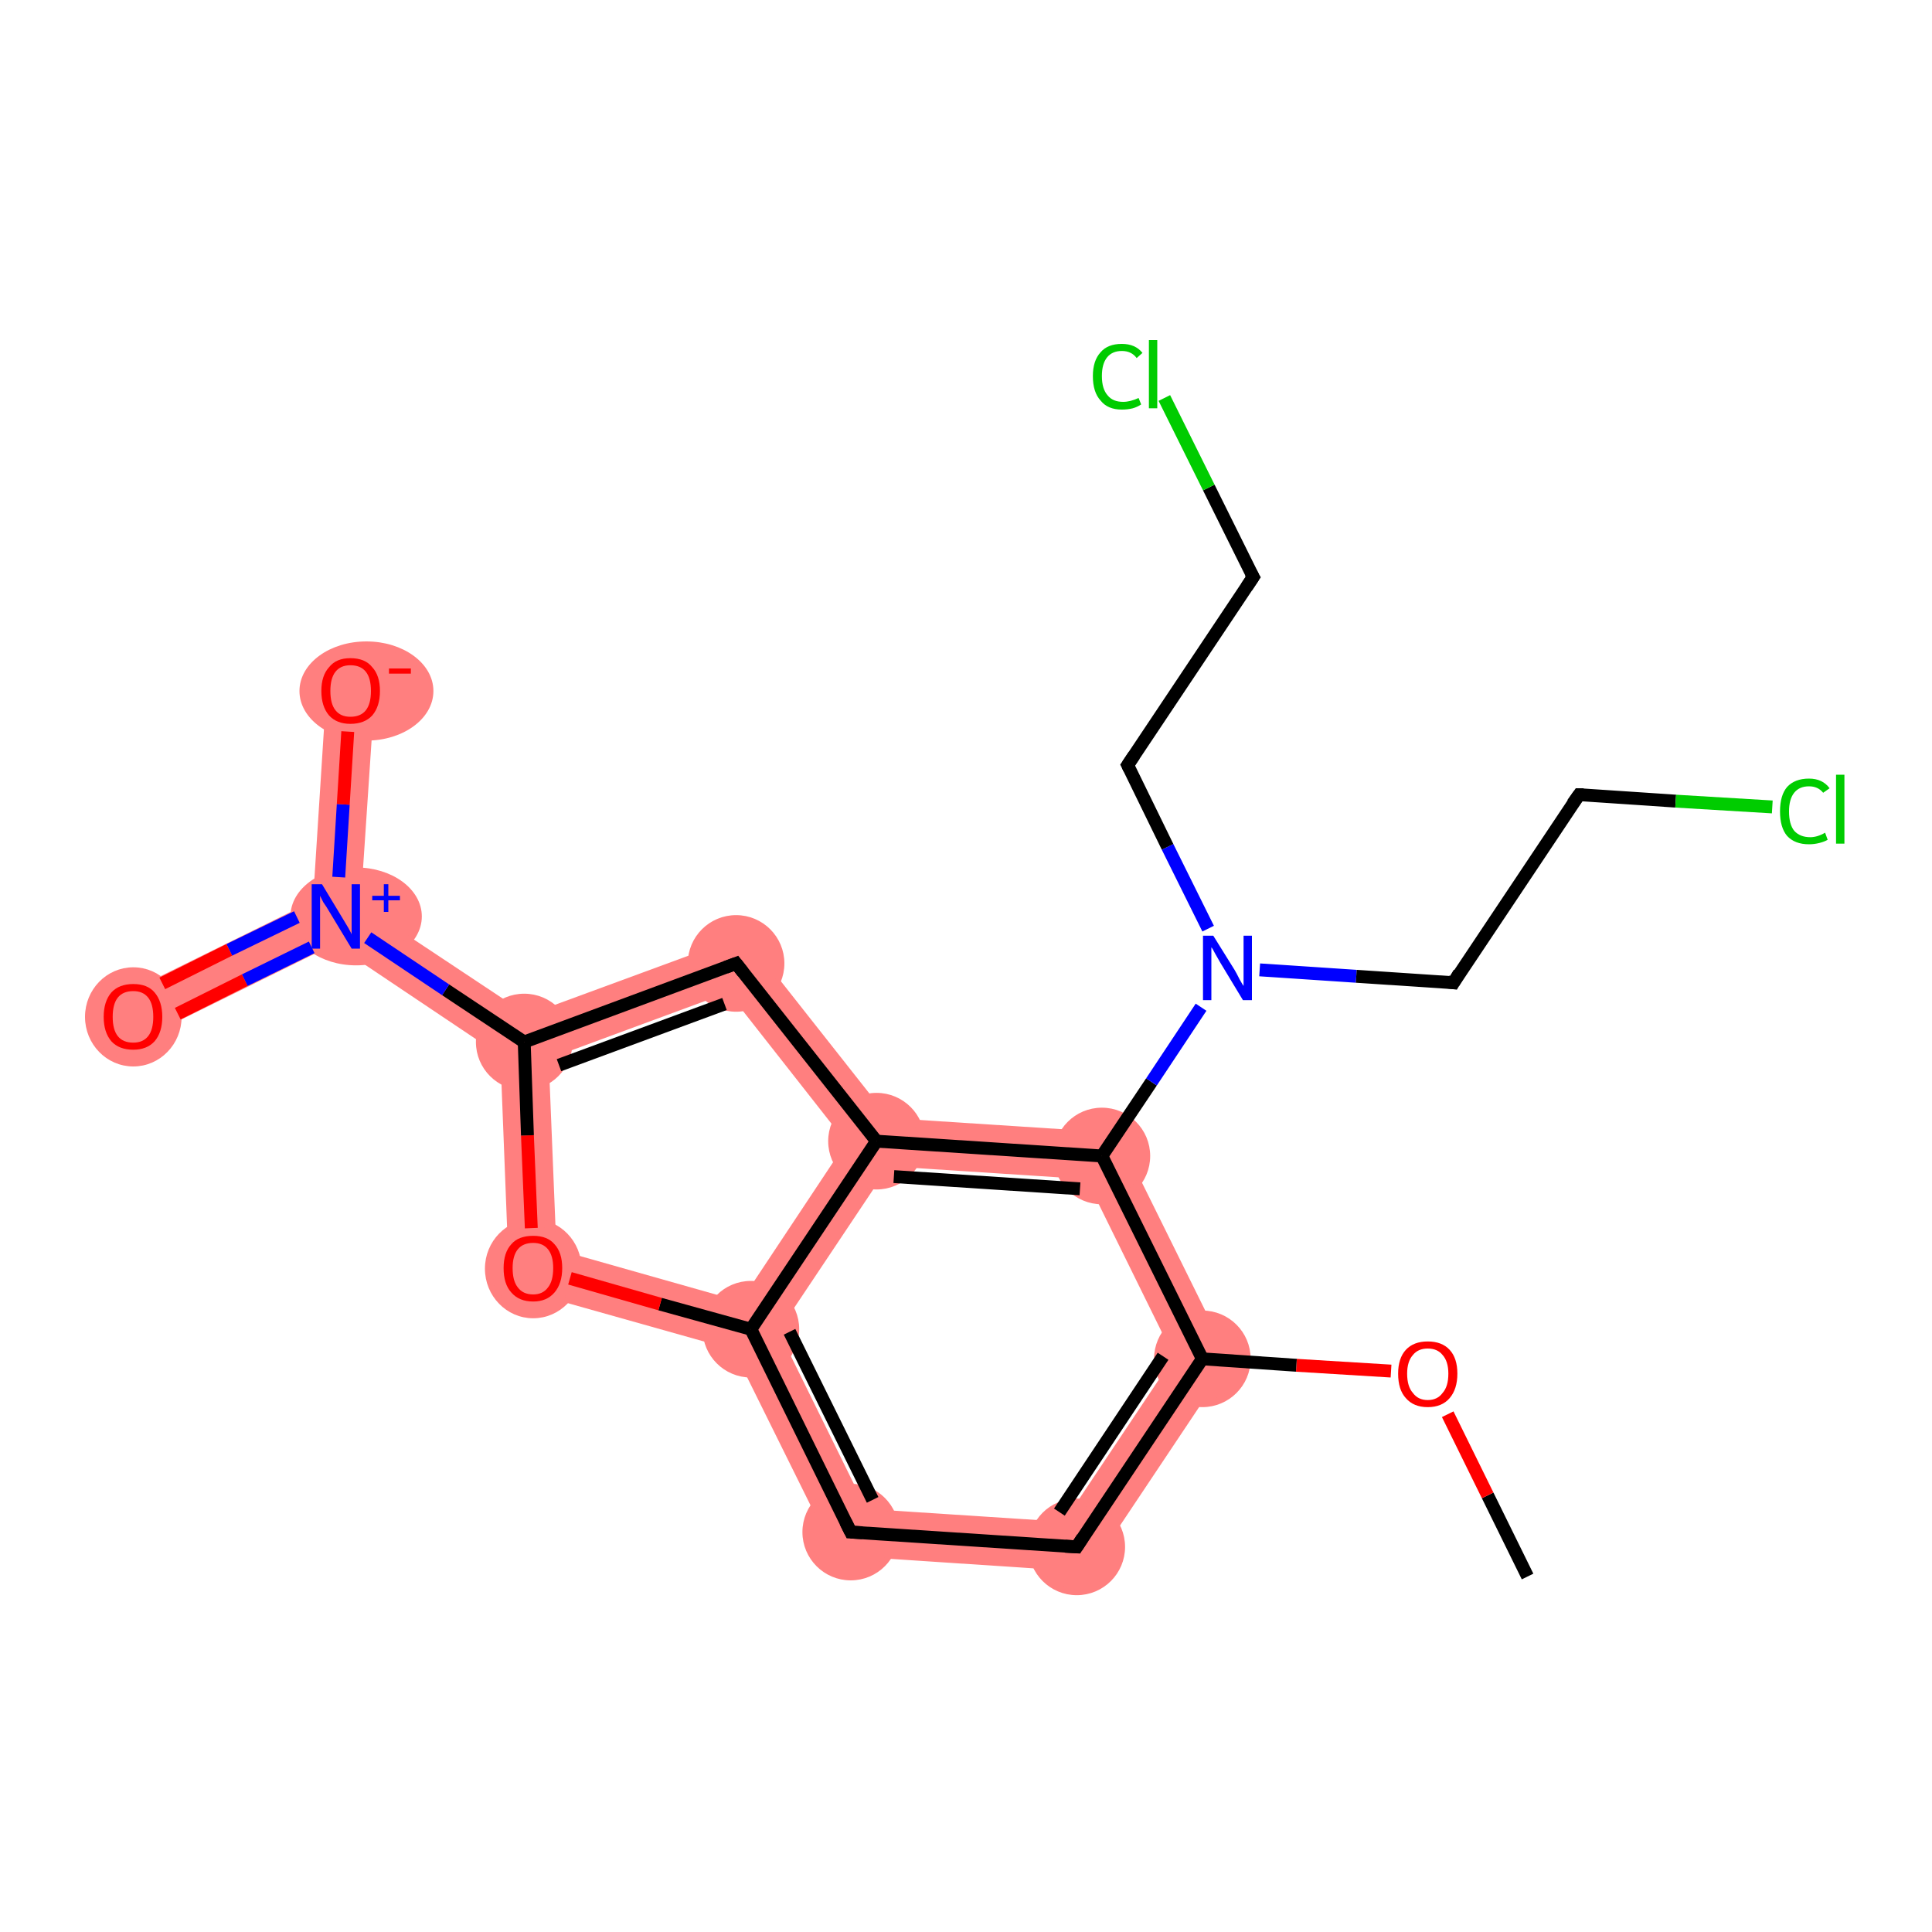 <?xml version='1.0' encoding='iso-8859-1'?>
<svg version='1.1' baseProfile='full'
              xmlns='http://www.w3.org/2000/svg'
                      xmlns:rdkit='http://www.rdkit.org/xml'
                      xmlns:xlink='http://www.w3.org/1999/xlink'
                  xml:space='preserve'
width='300px' height='300px' viewBox='0 0 300 300'>
<!-- END OF HEADER -->
<rect style='opacity:1.0;fill:#FFFFFF;stroke:none' width='300.0' height='300.0' x='0.0' y='0.0'> </rect>
<path class='bond-2 atom-2 atom-3' d='M 182.3,210.7 L 191.0,211.3 L 169.1,244.1 L 165.2,236.3 Z' style='fill:#FF7F7F;fill-rule:evenodd;fill-opacity:1;stroke:#FF7F7F;stroke-width:0.0px;stroke-linecap:butt;stroke-linejoin:miter;stroke-opacity:1;' />
<path class='bond-20 atom-2 atom-13' d='M 173.5,175.9 L 191.0,211.3 L 182.3,210.7 L 168.7,183.1 Z' style='fill:#FF7F7F;fill-rule:evenodd;fill-opacity:1;stroke:#FF7F7F;stroke-width:0.0px;stroke-linecap:butt;stroke-linejoin:miter;stroke-opacity:1;' />
<path class='bond-3 atom-3 atom-4' d='M 134.5,234.3 L 165.2,236.3 L 169.1,244.1 L 129.7,241.5 Z' style='fill:#FF7F7F;fill-rule:evenodd;fill-opacity:1;stroke:#FF7F7F;stroke-width:0.0px;stroke-linecap:butt;stroke-linejoin:miter;stroke-opacity:1;' />
<path class='bond-4 atom-4 atom-5' d='M 116.6,206.4 L 120.9,206.7 L 134.5,234.3 L 129.7,241.5 L 113.9,209.6 Z' style='fill:#FF7F7F;fill-rule:evenodd;fill-opacity:1;stroke:#FF7F7F;stroke-width:0.0px;stroke-linecap:butt;stroke-linejoin:miter;stroke-opacity:1;' />
<path class='bond-5 atom-5 atom-6' d='M 86.4,194.0 L 115.0,202.1 L 116.6,206.4 L 113.9,209.6 L 79.1,199.8 Z' style='fill:#FF7F7F;fill-rule:evenodd;fill-opacity:1;stroke:#FF7F7F;stroke-width:0.0px;stroke-linecap:butt;stroke-linejoin:miter;stroke-opacity:1;' />
<path class='bond-21 atom-5 atom-12' d='M 136.1,177.2 L 138.0,181.1 L 120.9,206.7 L 116.6,206.4 L 115.0,202.1 L 131.4,177.4 Z' style='fill:#FF7F7F;fill-rule:evenodd;fill-opacity:1;stroke:#FF7F7F;stroke-width:0.0px;stroke-linecap:butt;stroke-linejoin:miter;stroke-opacity:1;' />
<path class='bond-6 atom-6 atom-7' d='M 81.4,161.8 L 85.2,164.4 L 86.4,194.0 L 79.1,199.8 L 77.7,163.9 Z' style='fill:#FF7F7F;fill-rule:evenodd;fill-opacity:1;stroke:#FF7F7F;stroke-width:0.0px;stroke-linecap:butt;stroke-linejoin:miter;stroke-opacity:1;' />
<path class='bond-7 atom-7 atom-8' d='M 56.0,140.4 L 81.9,157.6 L 81.4,161.8 L 77.7,163.9 L 51.9,146.6 L 52.2,142.3 Z' style='fill:#FF7F7F;fill-rule:evenodd;fill-opacity:1;stroke:#FF7F7F;stroke-width:0.0px;stroke-linecap:butt;stroke-linejoin:miter;stroke-opacity:1;' />
<path class='bond-10 atom-7 atom-11' d='M 115.6,145.2 L 113.1,154.1 L 85.2,164.4 L 81.4,161.8 L 81.9,157.6 Z' style='fill:#FF7F7F;fill-rule:evenodd;fill-opacity:1;stroke:#FF7F7F;stroke-width:0.0px;stroke-linecap:butt;stroke-linejoin:miter;stroke-opacity:1;' />
<path class='bond-8 atom-8 atom-9' d='M 48.6,139.9 L 52.2,142.3 L 51.9,146.6 L 22.3,161.2 L 19.0,154.5 Z' style='fill:#FF7F7F;fill-rule:evenodd;fill-opacity:1;stroke:#FF7F7F;stroke-width:0.0px;stroke-linecap:butt;stroke-linejoin:miter;stroke-opacity:1;' />
<path class='bond-9 atom-8 atom-10' d='M 50.7,107.0 L 58.2,107.5 L 56.0,140.4 L 52.2,142.3 L 48.6,139.9 Z' style='fill:#FF7F7F;fill-rule:evenodd;fill-opacity:1;stroke:#FF7F7F;stroke-width:0.0px;stroke-linecap:butt;stroke-linejoin:miter;stroke-opacity:1;' />
<path class='bond-11 atom-11 atom-12' d='M 115.6,145.2 L 138.0,173.6 L 136.1,177.2 L 131.4,177.4 L 113.1,154.1 Z' style='fill:#FF7F7F;fill-rule:evenodd;fill-opacity:1;stroke:#FF7F7F;stroke-width:0.0px;stroke-linecap:butt;stroke-linejoin:miter;stroke-opacity:1;' />
<path class='bond-12 atom-12 atom-13' d='M 138.0,173.6 L 173.5,175.9 L 168.7,183.1 L 138.0,181.1 L 136.1,177.2 Z' style='fill:#FF7F7F;fill-rule:evenodd;fill-opacity:1;stroke:#FF7F7F;stroke-width:0.0px;stroke-linecap:butt;stroke-linejoin:miter;stroke-opacity:1;' />
<ellipse cx='186.7' cy='211.0' rx='7.0' ry='7.0' class='atom-2'  style='fill:#FF7F7F;fill-rule:evenodd;stroke:#FF7F7F;stroke-width:1.0px;stroke-linecap:butt;stroke-linejoin:miter;stroke-opacity:1' />
<ellipse cx='167.2' cy='240.2' rx='7.0' ry='7.0' class='atom-3'  style='fill:#FF7F7F;fill-rule:evenodd;stroke:#FF7F7F;stroke-width:1.0px;stroke-linecap:butt;stroke-linejoin:miter;stroke-opacity:1' />
<ellipse cx='132.1' cy='237.9' rx='7.0' ry='7.0' class='atom-4'  style='fill:#FF7F7F;fill-rule:evenodd;stroke:#FF7F7F;stroke-width:1.0px;stroke-linecap:butt;stroke-linejoin:miter;stroke-opacity:1' />
<ellipse cx='116.6' cy='206.4' rx='7.0' ry='7.0' class='atom-5'  style='fill:#FF7F7F;fill-rule:evenodd;stroke:#FF7F7F;stroke-width:1.0px;stroke-linecap:butt;stroke-linejoin:miter;stroke-opacity:1' />
<ellipse cx='82.8' cy='197.0' rx='7.0' ry='7.2' class='atom-6'  style='fill:#FF7F7F;fill-rule:evenodd;stroke:#FF7F7F;stroke-width:1.0px;stroke-linecap:butt;stroke-linejoin:miter;stroke-opacity:1' />
<ellipse cx='81.4' cy='161.8' rx='7.0' ry='7.0' class='atom-7'  style='fill:#FF7F7F;fill-rule:evenodd;stroke:#FF7F7F;stroke-width:1.0px;stroke-linecap:butt;stroke-linejoin:miter;stroke-opacity:1' />
<ellipse cx='55.3' cy='142.3' rx='9.7' ry='7.1' class='atom-8'  style='fill:#FF7F7F;fill-rule:evenodd;stroke:#FF7F7F;stroke-width:1.0px;stroke-linecap:butt;stroke-linejoin:miter;stroke-opacity:1' />
<ellipse cx='20.7' cy='157.9' rx='7.0' ry='7.2' class='atom-9'  style='fill:#FF7F7F;fill-rule:evenodd;stroke:#FF7F7F;stroke-width:1.0px;stroke-linecap:butt;stroke-linejoin:miter;stroke-opacity:1' />
<ellipse cx='56.9' cy='107.3' rx='9.9' ry='7.2' class='atom-10'  style='fill:#FF7F7F;fill-rule:evenodd;stroke:#FF7F7F;stroke-width:1.0px;stroke-linecap:butt;stroke-linejoin:miter;stroke-opacity:1' />
<ellipse cx='114.3' cy='149.6' rx='7.0' ry='7.0' class='atom-11'  style='fill:#FF7F7F;fill-rule:evenodd;stroke:#FF7F7F;stroke-width:1.0px;stroke-linecap:butt;stroke-linejoin:miter;stroke-opacity:1' />
<ellipse cx='136.1' cy='177.2' rx='7.0' ry='7.0' class='atom-12'  style='fill:#FF7F7F;fill-rule:evenodd;stroke:#FF7F7F;stroke-width:1.0px;stroke-linecap:butt;stroke-linejoin:miter;stroke-opacity:1' />
<ellipse cx='171.1' cy='179.5' rx='7.0' ry='7.0' class='atom-13'  style='fill:#FF7F7F;fill-rule:evenodd;stroke:#FF7F7F;stroke-width:1.0px;stroke-linecap:butt;stroke-linejoin:miter;stroke-opacity:1' />
<path class='bond-0 atom-0 atom-1' d='M 237.2,244.8 L 231.0,232.2' style='fill:none;fill-rule:evenodd;stroke:#000000;stroke-width:2.0px;stroke-linecap:butt;stroke-linejoin:miter;stroke-opacity:1' />
<path class='bond-0 atom-0 atom-1' d='M 231.0,232.2 L 224.8,219.6' style='fill:none;fill-rule:evenodd;stroke:#FF0000;stroke-width:2.0px;stroke-linecap:butt;stroke-linejoin:miter;stroke-opacity:1' />
<path class='bond-1 atom-1 atom-2' d='M 216.0,212.9 L 201.3,212.0' style='fill:none;fill-rule:evenodd;stroke:#FF0000;stroke-width:2.0px;stroke-linecap:butt;stroke-linejoin:miter;stroke-opacity:1' />
<path class='bond-1 atom-1 atom-2' d='M 201.3,212.0 L 186.7,211.0' style='fill:none;fill-rule:evenodd;stroke:#000000;stroke-width:2.0px;stroke-linecap:butt;stroke-linejoin:miter;stroke-opacity:1' />
<path class='bond-2 atom-2 atom-3' d='M 186.7,211.0 L 167.2,240.2' style='fill:none;fill-rule:evenodd;stroke:#000000;stroke-width:2.0px;stroke-linecap:butt;stroke-linejoin:miter;stroke-opacity:1' />
<path class='bond-2 atom-2 atom-3' d='M 180.6,210.6 L 164.5,234.8' style='fill:none;fill-rule:evenodd;stroke:#000000;stroke-width:2.0px;stroke-linecap:butt;stroke-linejoin:miter;stroke-opacity:1' />
<path class='bond-3 atom-3 atom-4' d='M 167.2,240.2 L 132.1,237.9' style='fill:none;fill-rule:evenodd;stroke:#000000;stroke-width:2.0px;stroke-linecap:butt;stroke-linejoin:miter;stroke-opacity:1' />
<path class='bond-4 atom-4 atom-5' d='M 132.1,237.9 L 116.6,206.4' style='fill:none;fill-rule:evenodd;stroke:#000000;stroke-width:2.0px;stroke-linecap:butt;stroke-linejoin:miter;stroke-opacity:1' />
<path class='bond-4 atom-4 atom-5' d='M 135.5,232.9 L 122.6,206.8' style='fill:none;fill-rule:evenodd;stroke:#000000;stroke-width:2.0px;stroke-linecap:butt;stroke-linejoin:miter;stroke-opacity:1' />
<path class='bond-5 atom-5 atom-6' d='M 116.6,206.4 L 102.5,202.5' style='fill:none;fill-rule:evenodd;stroke:#000000;stroke-width:2.0px;stroke-linecap:butt;stroke-linejoin:miter;stroke-opacity:1' />
<path class='bond-5 atom-5 atom-6' d='M 102.5,202.5 L 88.5,198.5' style='fill:none;fill-rule:evenodd;stroke:#FF0000;stroke-width:2.0px;stroke-linecap:butt;stroke-linejoin:miter;stroke-opacity:1' />
<path class='bond-6 atom-6 atom-7' d='M 82.5,190.7 L 81.9,176.3' style='fill:none;fill-rule:evenodd;stroke:#FF0000;stroke-width:2.0px;stroke-linecap:butt;stroke-linejoin:miter;stroke-opacity:1' />
<path class='bond-6 atom-6 atom-7' d='M 81.9,176.3 L 81.4,161.8' style='fill:none;fill-rule:evenodd;stroke:#000000;stroke-width:2.0px;stroke-linecap:butt;stroke-linejoin:miter;stroke-opacity:1' />
<path class='bond-7 atom-7 atom-8' d='M 81.4,161.8 L 69.2,153.7' style='fill:none;fill-rule:evenodd;stroke:#000000;stroke-width:2.0px;stroke-linecap:butt;stroke-linejoin:miter;stroke-opacity:1' />
<path class='bond-7 atom-7 atom-8' d='M 69.2,153.7 L 57.1,145.6' style='fill:none;fill-rule:evenodd;stroke:#0000FF;stroke-width:2.0px;stroke-linecap:butt;stroke-linejoin:miter;stroke-opacity:1' />
<path class='bond-8 atom-8 atom-9' d='M 46.1,142.4 L 35.6,147.5' style='fill:none;fill-rule:evenodd;stroke:#0000FF;stroke-width:2.0px;stroke-linecap:butt;stroke-linejoin:miter;stroke-opacity:1' />
<path class='bond-8 atom-8 atom-9' d='M 35.6,147.5 L 25.2,152.7' style='fill:none;fill-rule:evenodd;stroke:#FF0000;stroke-width:2.0px;stroke-linecap:butt;stroke-linejoin:miter;stroke-opacity:1' />
<path class='bond-8 atom-8 atom-9' d='M 48.4,147.1 L 38.0,152.2' style='fill:none;fill-rule:evenodd;stroke:#0000FF;stroke-width:2.0px;stroke-linecap:butt;stroke-linejoin:miter;stroke-opacity:1' />
<path class='bond-8 atom-8 atom-9' d='M 38.0,152.2 L 27.6,157.4' style='fill:none;fill-rule:evenodd;stroke:#FF0000;stroke-width:2.0px;stroke-linecap:butt;stroke-linejoin:miter;stroke-opacity:1' />
<path class='bond-9 atom-8 atom-10' d='M 52.6,136.2 L 53.3,124.9' style='fill:none;fill-rule:evenodd;stroke:#0000FF;stroke-width:2.0px;stroke-linecap:butt;stroke-linejoin:miter;stroke-opacity:1' />
<path class='bond-9 atom-8 atom-10' d='M 53.3,124.9 L 54.0,113.6' style='fill:none;fill-rule:evenodd;stroke:#FF0000;stroke-width:2.0px;stroke-linecap:butt;stroke-linejoin:miter;stroke-opacity:1' />
<path class='bond-10 atom-7 atom-11' d='M 81.4,161.8 L 114.3,149.6' style='fill:none;fill-rule:evenodd;stroke:#000000;stroke-width:2.0px;stroke-linecap:butt;stroke-linejoin:miter;stroke-opacity:1' />
<path class='bond-10 atom-7 atom-11' d='M 86.8,165.4 L 112.5,155.9' style='fill:none;fill-rule:evenodd;stroke:#000000;stroke-width:2.0px;stroke-linecap:butt;stroke-linejoin:miter;stroke-opacity:1' />
<path class='bond-11 atom-11 atom-12' d='M 114.3,149.6 L 136.1,177.2' style='fill:none;fill-rule:evenodd;stroke:#000000;stroke-width:2.0px;stroke-linecap:butt;stroke-linejoin:miter;stroke-opacity:1' />
<path class='bond-12 atom-12 atom-13' d='M 136.1,177.2 L 171.1,179.5' style='fill:none;fill-rule:evenodd;stroke:#000000;stroke-width:2.0px;stroke-linecap:butt;stroke-linejoin:miter;stroke-opacity:1' />
<path class='bond-12 atom-12 atom-13' d='M 138.8,182.7 L 167.7,184.6' style='fill:none;fill-rule:evenodd;stroke:#000000;stroke-width:2.0px;stroke-linecap:butt;stroke-linejoin:miter;stroke-opacity:1' />
<path class='bond-13 atom-13 atom-14' d='M 171.1,179.5 L 178.8,168.0' style='fill:none;fill-rule:evenodd;stroke:#000000;stroke-width:2.0px;stroke-linecap:butt;stroke-linejoin:miter;stroke-opacity:1' />
<path class='bond-13 atom-13 atom-14' d='M 178.8,168.0 L 186.5,156.4' style='fill:none;fill-rule:evenodd;stroke:#0000FF;stroke-width:2.0px;stroke-linecap:butt;stroke-linejoin:miter;stroke-opacity:1' />
<path class='bond-14 atom-14 atom-15' d='M 195.6,150.6 L 210.6,151.6' style='fill:none;fill-rule:evenodd;stroke:#0000FF;stroke-width:2.0px;stroke-linecap:butt;stroke-linejoin:miter;stroke-opacity:1' />
<path class='bond-14 atom-14 atom-15' d='M 210.6,151.6 L 225.7,152.6' style='fill:none;fill-rule:evenodd;stroke:#000000;stroke-width:2.0px;stroke-linecap:butt;stroke-linejoin:miter;stroke-opacity:1' />
<path class='bond-15 atom-15 atom-16' d='M 225.7,152.6 L 245.2,123.4' style='fill:none;fill-rule:evenodd;stroke:#000000;stroke-width:2.0px;stroke-linecap:butt;stroke-linejoin:miter;stroke-opacity:1' />
<path class='bond-16 atom-16 atom-17' d='M 245.2,123.4 L 260.2,124.4' style='fill:none;fill-rule:evenodd;stroke:#000000;stroke-width:2.0px;stroke-linecap:butt;stroke-linejoin:miter;stroke-opacity:1' />
<path class='bond-16 atom-16 atom-17' d='M 260.2,124.4 L 275.2,125.3' style='fill:none;fill-rule:evenodd;stroke:#00CC00;stroke-width:2.0px;stroke-linecap:butt;stroke-linejoin:miter;stroke-opacity:1' />
<path class='bond-17 atom-14 atom-18' d='M 187.6,144.2 L 181.3,131.5' style='fill:none;fill-rule:evenodd;stroke:#0000FF;stroke-width:2.0px;stroke-linecap:butt;stroke-linejoin:miter;stroke-opacity:1' />
<path class='bond-17 atom-14 atom-18' d='M 181.3,131.5 L 175.1,118.8' style='fill:none;fill-rule:evenodd;stroke:#000000;stroke-width:2.0px;stroke-linecap:butt;stroke-linejoin:miter;stroke-opacity:1' />
<path class='bond-18 atom-18 atom-19' d='M 175.1,118.8 L 194.6,89.6' style='fill:none;fill-rule:evenodd;stroke:#000000;stroke-width:2.0px;stroke-linecap:butt;stroke-linejoin:miter;stroke-opacity:1' />
<path class='bond-19 atom-19 atom-20' d='M 194.6,89.6 L 187.7,75.7' style='fill:none;fill-rule:evenodd;stroke:#000000;stroke-width:2.0px;stroke-linecap:butt;stroke-linejoin:miter;stroke-opacity:1' />
<path class='bond-19 atom-19 atom-20' d='M 187.7,75.7 L 180.8,61.8' style='fill:none;fill-rule:evenodd;stroke:#00CC00;stroke-width:2.0px;stroke-linecap:butt;stroke-linejoin:miter;stroke-opacity:1' />
<path class='bond-20 atom-13 atom-2' d='M 171.1,179.5 L 186.7,211.0' style='fill:none;fill-rule:evenodd;stroke:#000000;stroke-width:2.0px;stroke-linecap:butt;stroke-linejoin:miter;stroke-opacity:1' />
<path class='bond-21 atom-12 atom-5' d='M 136.1,177.2 L 116.6,206.4' style='fill:none;fill-rule:evenodd;stroke:#000000;stroke-width:2.0px;stroke-linecap:butt;stroke-linejoin:miter;stroke-opacity:1' />
<path d='M 168.1,238.8 L 167.2,240.2 L 165.4,240.1' style='fill:none;stroke:#000000;stroke-width:2.0px;stroke-linecap:butt;stroke-linejoin:miter;stroke-opacity:1;' />
<path d='M 133.9,238.0 L 132.1,237.9 L 131.3,236.3' style='fill:none;stroke:#000000;stroke-width:2.0px;stroke-linecap:butt;stroke-linejoin:miter;stroke-opacity:1;' />
<path d='M 112.7,150.2 L 114.3,149.6 L 115.4,151.0' style='fill:none;stroke:#000000;stroke-width:2.0px;stroke-linecap:butt;stroke-linejoin:miter;stroke-opacity:1;' />
<path d='M 224.9,152.5 L 225.7,152.6 L 226.6,151.1' style='fill:none;stroke:#000000;stroke-width:2.0px;stroke-linecap:butt;stroke-linejoin:miter;stroke-opacity:1;' />
<path d='M 244.2,124.8 L 245.2,123.4 L 245.9,123.4' style='fill:none;stroke:#000000;stroke-width:2.0px;stroke-linecap:butt;stroke-linejoin:miter;stroke-opacity:1;' />
<path d='M 175.4,119.4 L 175.1,118.8 L 176.1,117.3' style='fill:none;stroke:#000000;stroke-width:2.0px;stroke-linecap:butt;stroke-linejoin:miter;stroke-opacity:1;' />
<path d='M 193.6,91.1 L 194.6,89.6 L 194.2,88.9' style='fill:none;stroke:#000000;stroke-width:2.0px;stroke-linecap:butt;stroke-linejoin:miter;stroke-opacity:1;' />
<path class='atom-1' d='M 217.1 213.3
Q 217.1 210.9, 218.3 209.6
Q 219.5 208.3, 221.7 208.3
Q 223.9 208.3, 225.1 209.6
Q 226.3 210.9, 226.3 213.3
Q 226.3 215.7, 225.1 217.1
Q 223.9 218.5, 221.7 218.5
Q 219.5 218.5, 218.3 217.1
Q 217.1 215.8, 217.1 213.3
M 221.7 217.4
Q 223.2 217.4, 224.0 216.3
Q 224.9 215.3, 224.9 213.3
Q 224.9 211.4, 224.0 210.4
Q 223.2 209.4, 221.7 209.4
Q 220.2 209.4, 219.4 210.4
Q 218.5 211.4, 218.5 213.3
Q 218.5 215.3, 219.4 216.3
Q 220.2 217.4, 221.7 217.4
' fill='#FF0000'/>
<path class='atom-6' d='M 78.2 196.9
Q 78.2 194.5, 79.4 193.2
Q 80.5 191.9, 82.8 191.9
Q 85.0 191.9, 86.1 193.2
Q 87.3 194.5, 87.3 196.9
Q 87.3 199.3, 86.1 200.7
Q 84.9 202.1, 82.8 202.1
Q 80.6 202.1, 79.4 200.7
Q 78.2 199.4, 78.2 196.9
M 82.8 201.0
Q 84.3 201.0, 85.1 199.9
Q 85.9 198.9, 85.9 196.9
Q 85.9 195.0, 85.1 194.0
Q 84.3 193.0, 82.8 193.0
Q 81.2 193.0, 80.4 194.0
Q 79.6 195.0, 79.6 196.9
Q 79.6 198.9, 80.4 199.9
Q 81.2 201.0, 82.8 201.0
' fill='#FF0000'/>
<path class='atom-8' d='M 50.0 137.3
L 53.2 142.6
Q 53.5 143.1, 54.1 144.1
Q 54.6 145.0, 54.6 145.1
L 54.6 137.3
L 55.9 137.3
L 55.9 147.3
L 54.6 147.3
L 51.1 141.5
Q 50.7 140.8, 50.2 140.1
Q 49.8 139.3, 49.7 139.1
L 49.7 147.3
L 48.4 147.3
L 48.4 137.3
L 50.0 137.3
' fill='#0000FF'/>
<path class='atom-8' d='M 57.8 139.1
L 59.6 139.1
L 59.6 137.3
L 60.3 137.3
L 60.3 139.1
L 62.1 139.1
L 62.1 139.8
L 60.3 139.8
L 60.3 141.6
L 59.6 141.6
L 59.6 139.8
L 57.8 139.8
L 57.8 139.1
' fill='#0000FF'/>
<path class='atom-9' d='M 16.1 157.9
Q 16.1 155.5, 17.3 154.1
Q 18.5 152.8, 20.7 152.8
Q 22.9 152.8, 24.0 154.1
Q 25.2 155.5, 25.2 157.9
Q 25.2 160.3, 24.0 161.7
Q 22.8 163.0, 20.7 163.0
Q 18.5 163.0, 17.3 161.7
Q 16.1 160.3, 16.1 157.9
M 20.7 161.9
Q 22.2 161.9, 23.0 160.9
Q 23.8 159.9, 23.8 157.9
Q 23.8 155.9, 23.0 154.9
Q 22.2 153.9, 20.7 153.9
Q 19.1 153.9, 18.3 154.9
Q 17.5 155.9, 17.5 157.9
Q 17.5 159.9, 18.3 160.9
Q 19.1 161.9, 20.7 161.9
' fill='#FF0000'/>
<path class='atom-10' d='M 49.9 107.3
Q 49.9 104.9, 51.1 103.6
Q 52.2 102.2, 54.4 102.2
Q 56.7 102.2, 57.8 103.6
Q 59.0 104.9, 59.0 107.3
Q 59.0 109.7, 57.8 111.1
Q 56.6 112.4, 54.4 112.4
Q 52.3 112.4, 51.1 111.1
Q 49.9 109.7, 49.9 107.3
M 54.4 111.3
Q 56.0 111.3, 56.8 110.3
Q 57.6 109.3, 57.6 107.3
Q 57.6 105.3, 56.8 104.3
Q 56.0 103.3, 54.4 103.3
Q 52.9 103.3, 52.1 104.3
Q 51.3 105.3, 51.3 107.3
Q 51.3 109.3, 52.1 110.3
Q 52.9 111.3, 54.4 111.3
' fill='#FF0000'/>
<path class='atom-10' d='M 60.4 103.8
L 63.8 103.8
L 63.8 104.6
L 60.4 104.6
L 60.4 103.8
' fill='#FF0000'/>
<path class='atom-14' d='M 188.4 145.3
L 191.7 150.6
Q 192.0 151.1, 192.5 152.1
Q 193.0 153.0, 193.1 153.1
L 193.1 145.3
L 194.4 145.3
L 194.4 155.3
L 193.0 155.3
L 189.5 149.5
Q 189.1 148.8, 188.7 148.1
Q 188.3 147.3, 188.1 147.1
L 188.1 155.3
L 186.8 155.3
L 186.8 145.3
L 188.4 145.3
' fill='#0000FF'/>
<path class='atom-17' d='M 276.4 126.0
Q 276.4 123.5, 277.5 122.2
Q 278.7 120.9, 280.9 120.9
Q 283.0 120.9, 284.1 122.4
L 283.1 123.1
Q 282.3 122.1, 280.9 122.1
Q 279.4 122.1, 278.6 123.1
Q 277.8 124.1, 277.8 126.0
Q 277.8 128.0, 278.6 129.0
Q 279.5 130.0, 281.1 130.0
Q 282.2 130.0, 283.4 129.3
L 283.8 130.4
Q 283.3 130.7, 282.5 130.9
Q 281.7 131.1, 280.9 131.1
Q 278.7 131.1, 277.5 129.8
Q 276.4 128.5, 276.4 126.0
' fill='#00CC00'/>
<path class='atom-17' d='M 285.1 120.3
L 286.4 120.3
L 286.4 131.0
L 285.1 131.0
L 285.1 120.3
' fill='#00CC00'/>
<path class='atom-20' d='M 169.7 58.4
Q 169.7 56.0, 170.9 54.7
Q 172.0 53.4, 174.2 53.4
Q 176.3 53.4, 177.4 54.8
L 176.5 55.6
Q 175.7 54.5, 174.2 54.5
Q 172.7 54.5, 171.9 55.5
Q 171.1 56.5, 171.1 58.4
Q 171.1 60.4, 172.0 61.4
Q 172.8 62.4, 174.4 62.4
Q 175.5 62.4, 176.8 61.8
L 177.2 62.8
Q 176.6 63.2, 175.9 63.4
Q 175.1 63.6, 174.2 63.6
Q 172.0 63.6, 170.9 62.2
Q 169.7 60.9, 169.7 58.4
' fill='#00CC00'/>
<path class='atom-20' d='M 178.4 52.8
L 179.7 52.8
L 179.7 63.4
L 178.4 63.4
L 178.4 52.8
' fill='#00CC00'/>
</svg>

